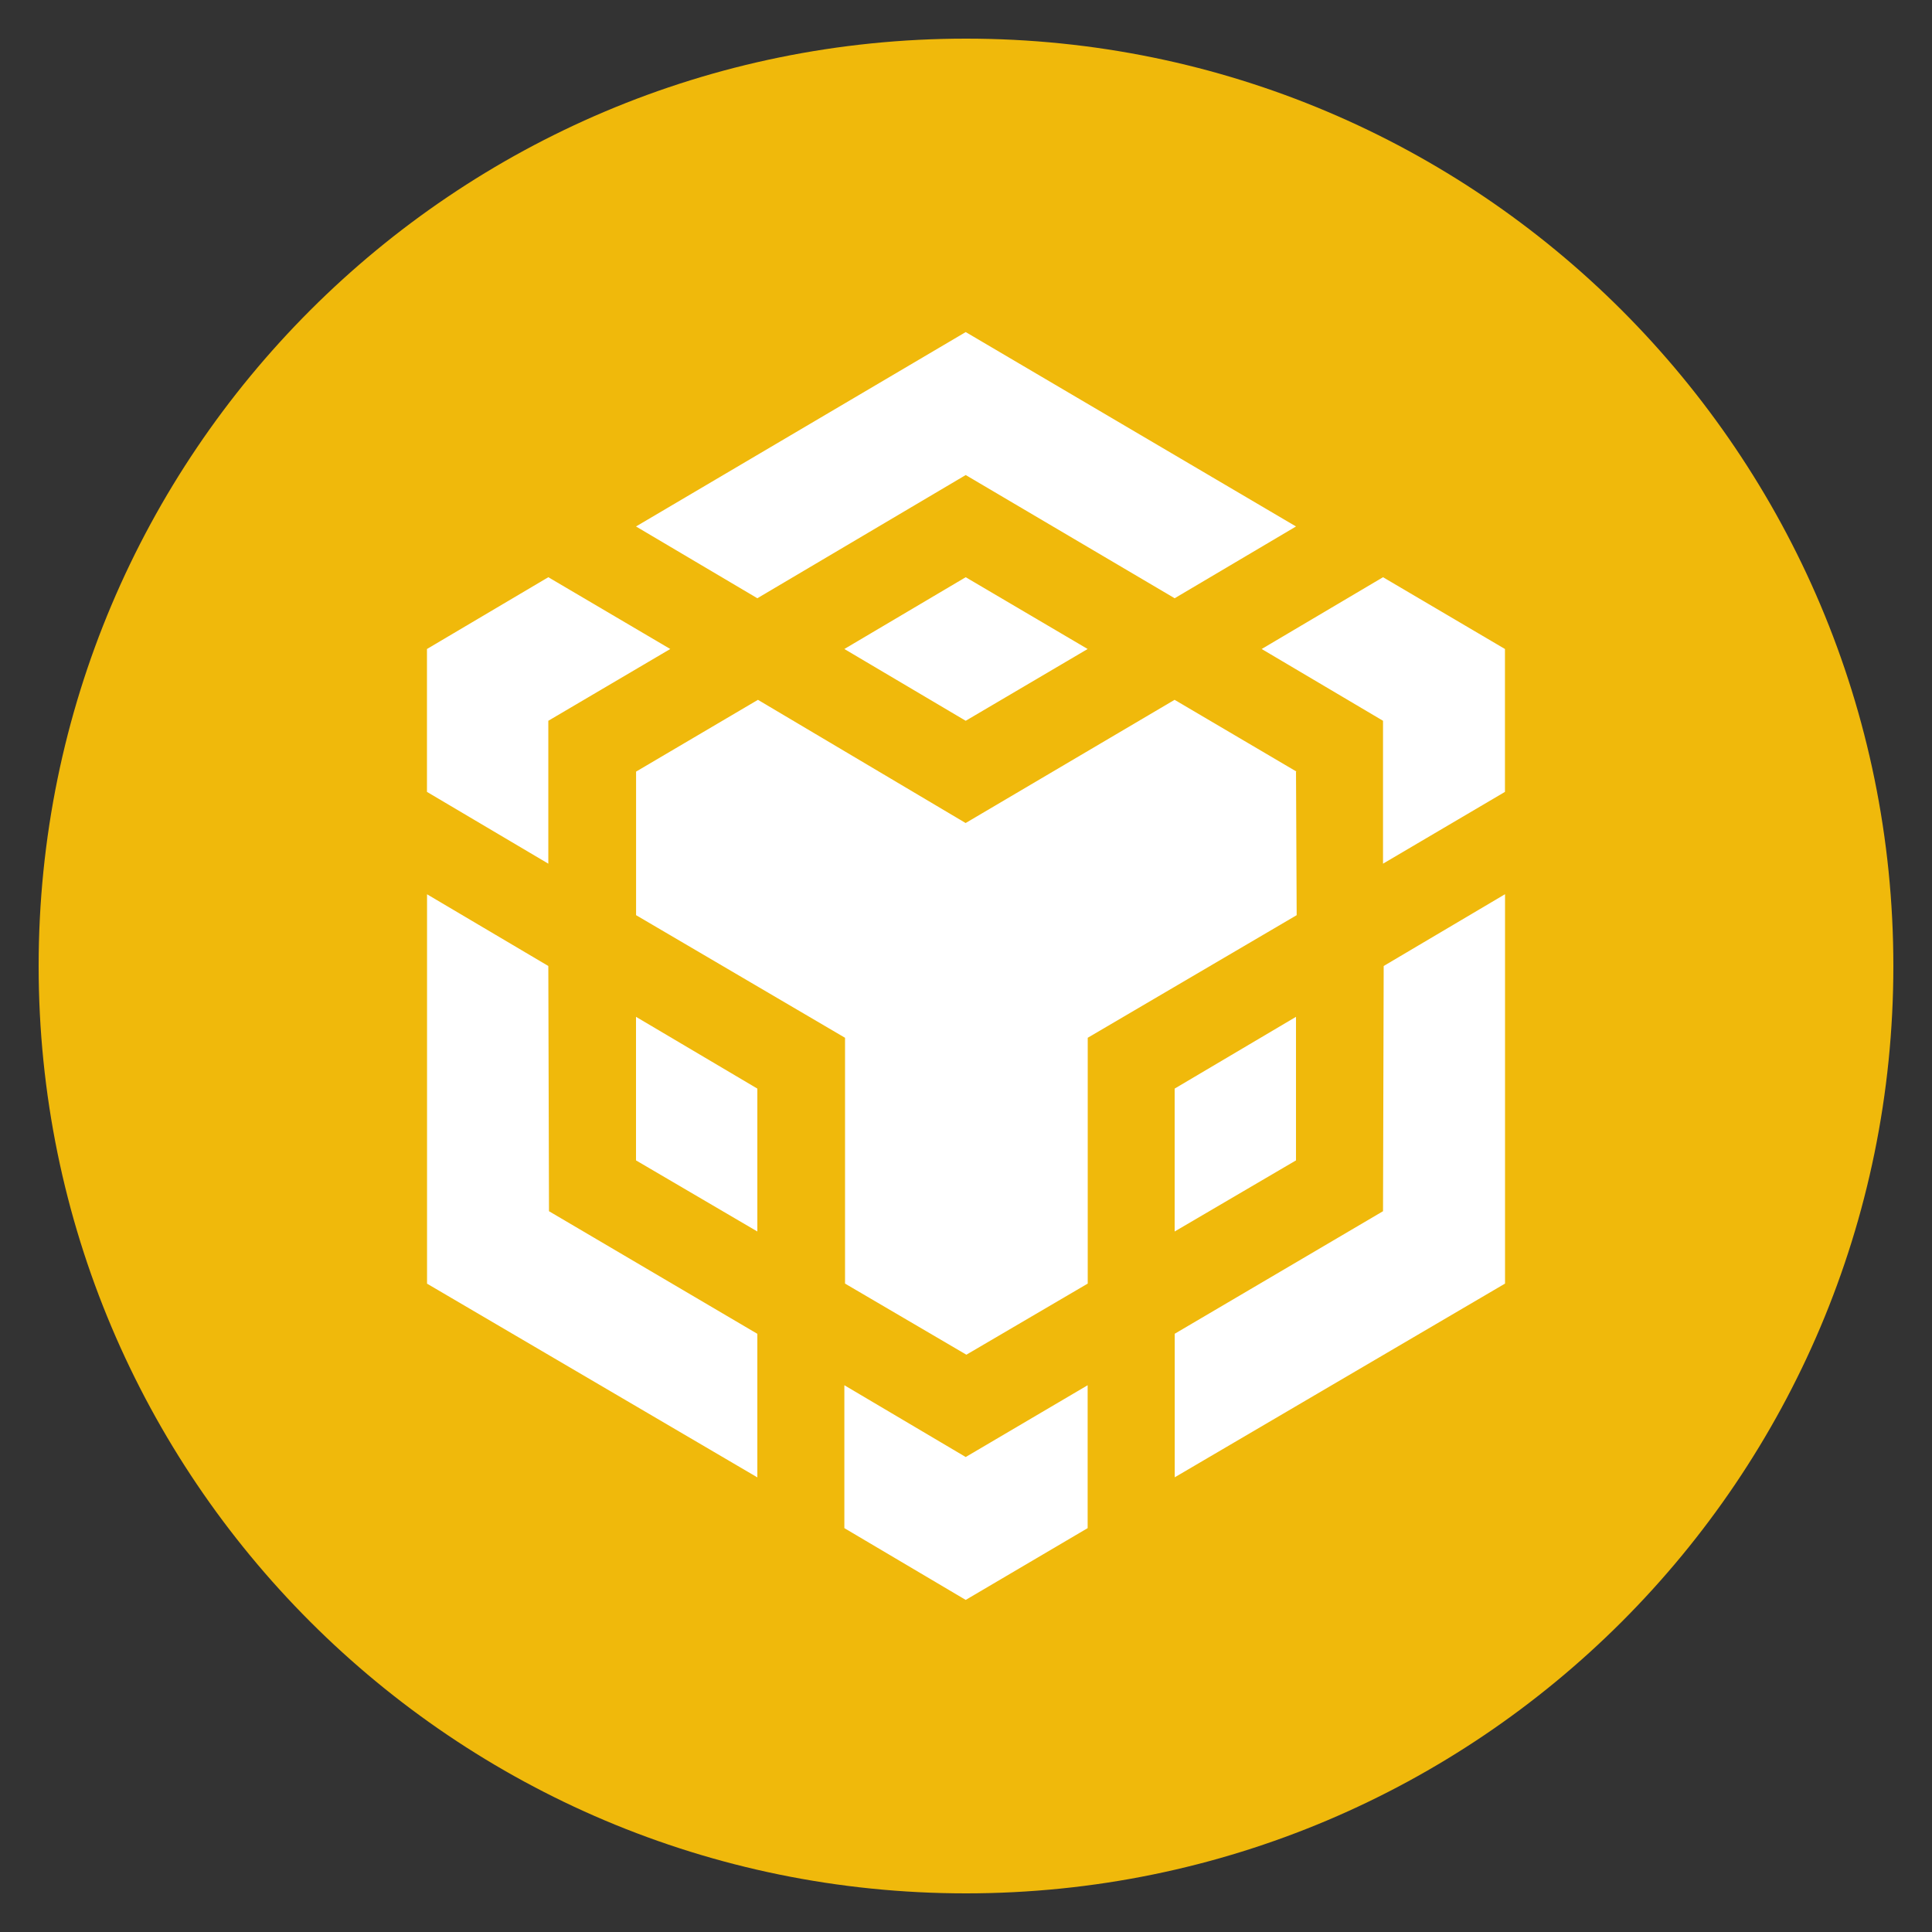 <svg width="500" height="500" viewBox="0 0 500 500" fill="none" xmlns="http://www.w3.org/2000/svg">
<rect x="0" y="0" width="500" height="500" fill="#333333" stroke="none"/>
<g clip-path="url(#clip0_2179_96)">
<path fill-rule="evenodd" clip-rule="evenodd" d="M250 10C382.558 10 490 117.442 490 250C490 382.558 382.558 490 250 490C117.442 490 10 382.558 10 250C10 117.442 117.442 10 250 10Z" fill="#F0B90B"/>
<path d="M141.904 249.998L142.077 313.46L196 345.191V382.344L110.519 332.21V231.441L141.904 249.998ZM141.904 186.537V223.517L110.5 204.941V167.96L141.904 149.383L173.462 167.96L141.904 186.537ZM218.519 167.96L249.923 149.383L281.481 167.96L249.923 186.537L218.519 167.96Z" fill="white"/>
<path d="M164.598 300.306V263.152L196.001 281.729V318.71L164.598 300.306ZM218.521 358.498L249.925 377.075L281.482 358.498V395.479L249.925 414.056L218.521 395.479V358.498ZM326.521 167.96L357.925 149.383L389.482 167.96V204.941L357.925 223.517V186.537L326.521 167.96ZM357.925 313.46L358.098 249.998L389.501 231.421V332.191L304.021 382.325V345.171L357.925 313.46Z" fill="white"/>
<path d="M335.404 300.306L304 318.71V281.729L335.404 263.152V300.306Z" fill="white"/>
<path d="M335.405 199.691L335.578 236.845L281.502 268.576V332.191L250.098 350.595L218.694 332.191V268.576L164.617 236.845V199.691L196.155 181.114L249.905 212.999L303.982 181.114L335.54 199.691H335.405ZM164.598 136.249L249.925 85.941L335.405 136.249L304.001 154.826L249.925 122.941L196.001 154.826L164.598 136.249Z" fill="white"/>
</g>
<defs>
<clipPath id="clip0_2179_96">
<rect width="480" height="480" fill="white" transform="translate(10 10)"/>
</clipPath>
</defs>
</svg>
